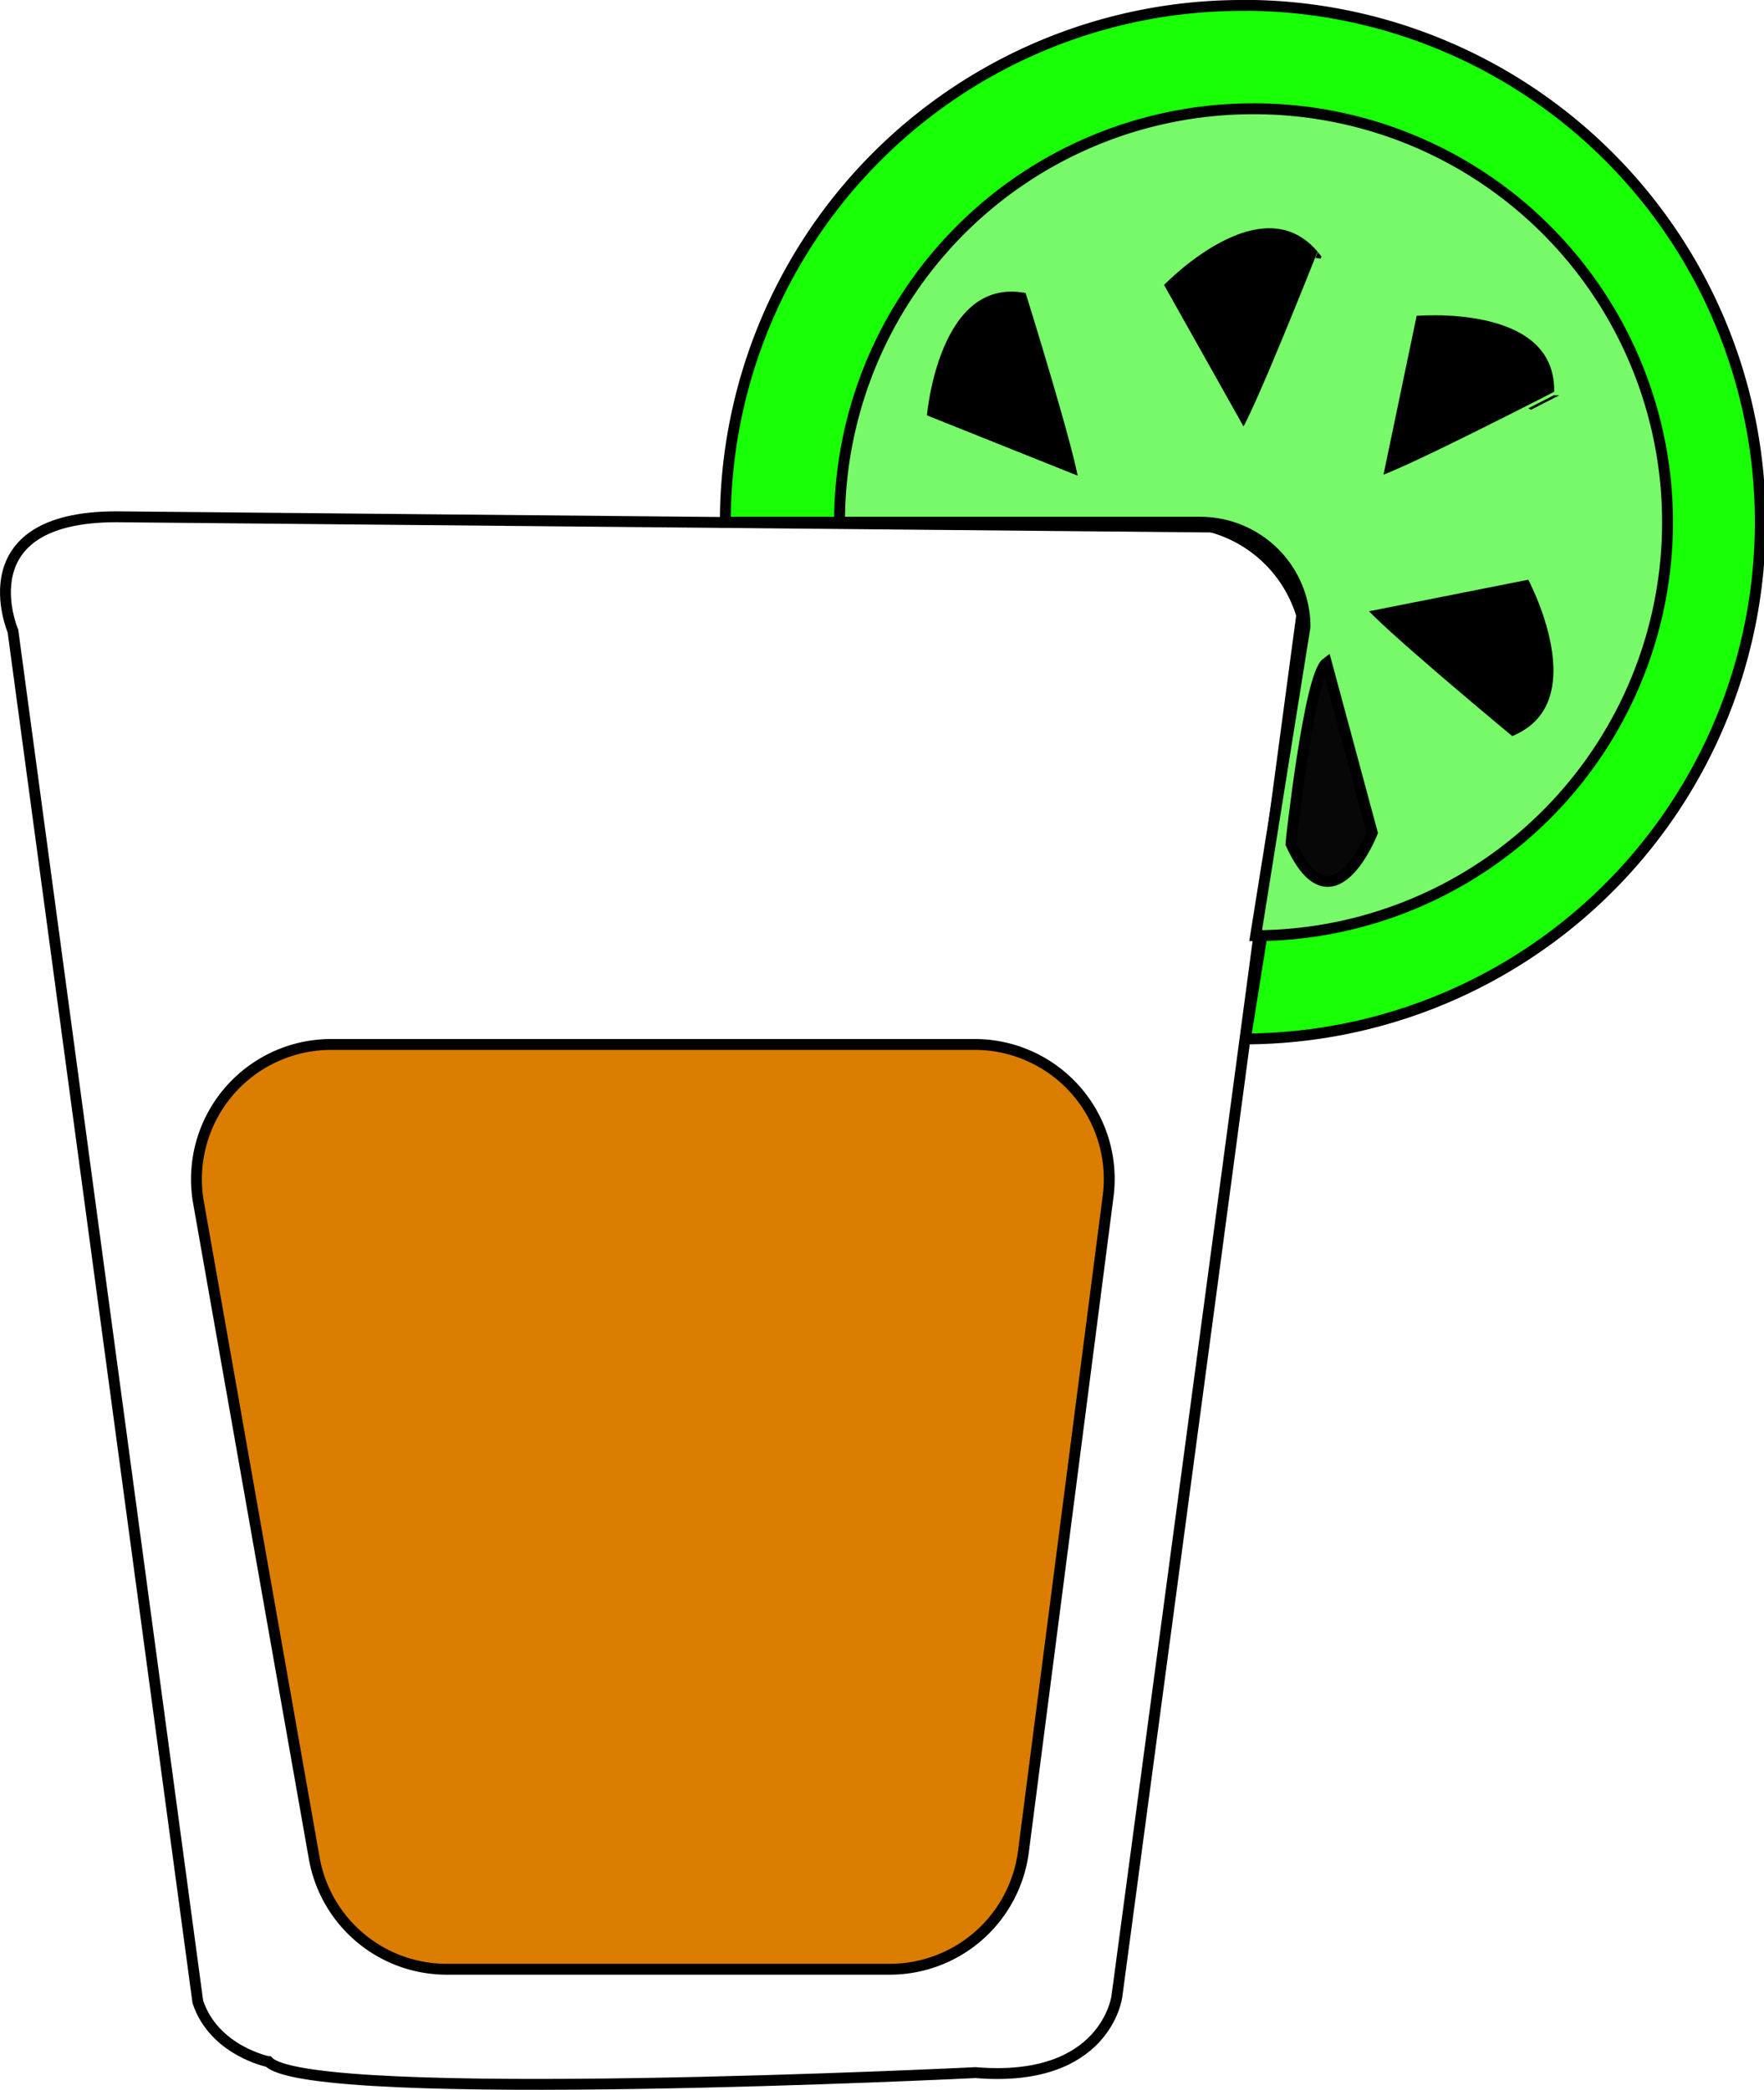 <svg xmlns="http://www.w3.org/2000/svg" width="162.19" height="192.08" viewBox="0 0 162.19 192.08">
  <defs>
    <style>
      .cls-1 {
        fill: none;
      }

      .cls-1, .cls-2, .cls-3, .cls-4, .cls-6 {
        stroke: #000;
      }

      .cls-1, .cls-2, .cls-3, .cls-4, .cls-5, .cls-6 {
        stroke-miterlimit: 10;
      }

      .cls-2 {
        fill: #da7d00;
      }

      .cls-3 {
        fill: #19ff05;
      }

      .cls-4 {
        fill: #77f969;
      }

      .cls-5 {
        stroke: #77f969;
      }

      .cls-6 {
        fill: #070707;
      }
    </style>
  </defs>
  <title>shot</title>
  <g id="glass">
    <path class="cls-1" d="M578,649,561,523s-4.5-10.5,9.5-10.5l107,1s3-1,2,8l-17,127s-1,8-13,7c0,0-61,3-65-1C584.5,654.5,579.5,653.5,578,649Z" transform="translate(-559.81 -465)"/>
  </g>
  <g id="liquid">
    <path class="cls-2" d="M641.62,646H600.88a12.37,12.37,0,0,1-12.18-10.22l-10.64-60.26A12.38,12.38,0,0,1,590.25,561h59.17a12.37,12.37,0,0,1,12.27,14l-7.79,60.25A12.39,12.39,0,0,1,641.62,646Z" transform="translate(-559.81 -465)"/>
  </g>
  <g id="lime">
    <path class="cls-3" d="M674,465.5A47.5,47.5,0,0,0,626.5,513v0c.17,0,.33,0,.5,0h41a12,12,0,0,1,12,12l-5.68,35.49a47.5,47.5,0,0,0-.32-95Z" transform="translate(-559.81 -465)"/>
    <path class="cls-4" d="M675,475a38,38,0,0,0-38,38v0l.4,0h32.8a9.63,9.63,0,0,1,9.6,9.6L675.26,551a38,38,0,0,0-.26-76Z" transform="translate(-559.81 -465)"/>
    <path class="cls-5" d="M659.5,509.5l-15-6s1-14,10-12C654.5,491.5,659.5,507.5,659.5,509.5Z" transform="translate(-559.81 -465)"/>
    <path class="cls-5" d="M674.13,505.19l-7.91-14.08s9.56-10.27,15.31-3.07C681.53,488,675.38,503.64,674.13,505.19Z" transform="translate(-559.81 -465)"/>
    <path class="cls-5" d="M686.35,509.37l3.3-15.81s14-1.45,13.55,7.76C703.2,501.32,688.31,509,686.35,509.37Z" transform="translate(-559.81 -465)"/>
    <path class="cls-5" d="M684.75,520.86l15.85-3.14s6.79,12.28-1.84,15.51C698.76,533.23,685.84,522.54,684.75,520.86Z" transform="translate(-559.81 -465)"/>
    <path class="cls-6" d="M681.77,525.94l4.21,15.6s-3.68,9.36-7.48,1C678.5,542.5,680.17,527.14,681.77,525.94Z" transform="translate(-559.81 -465)"/>
  </g>
</svg>
